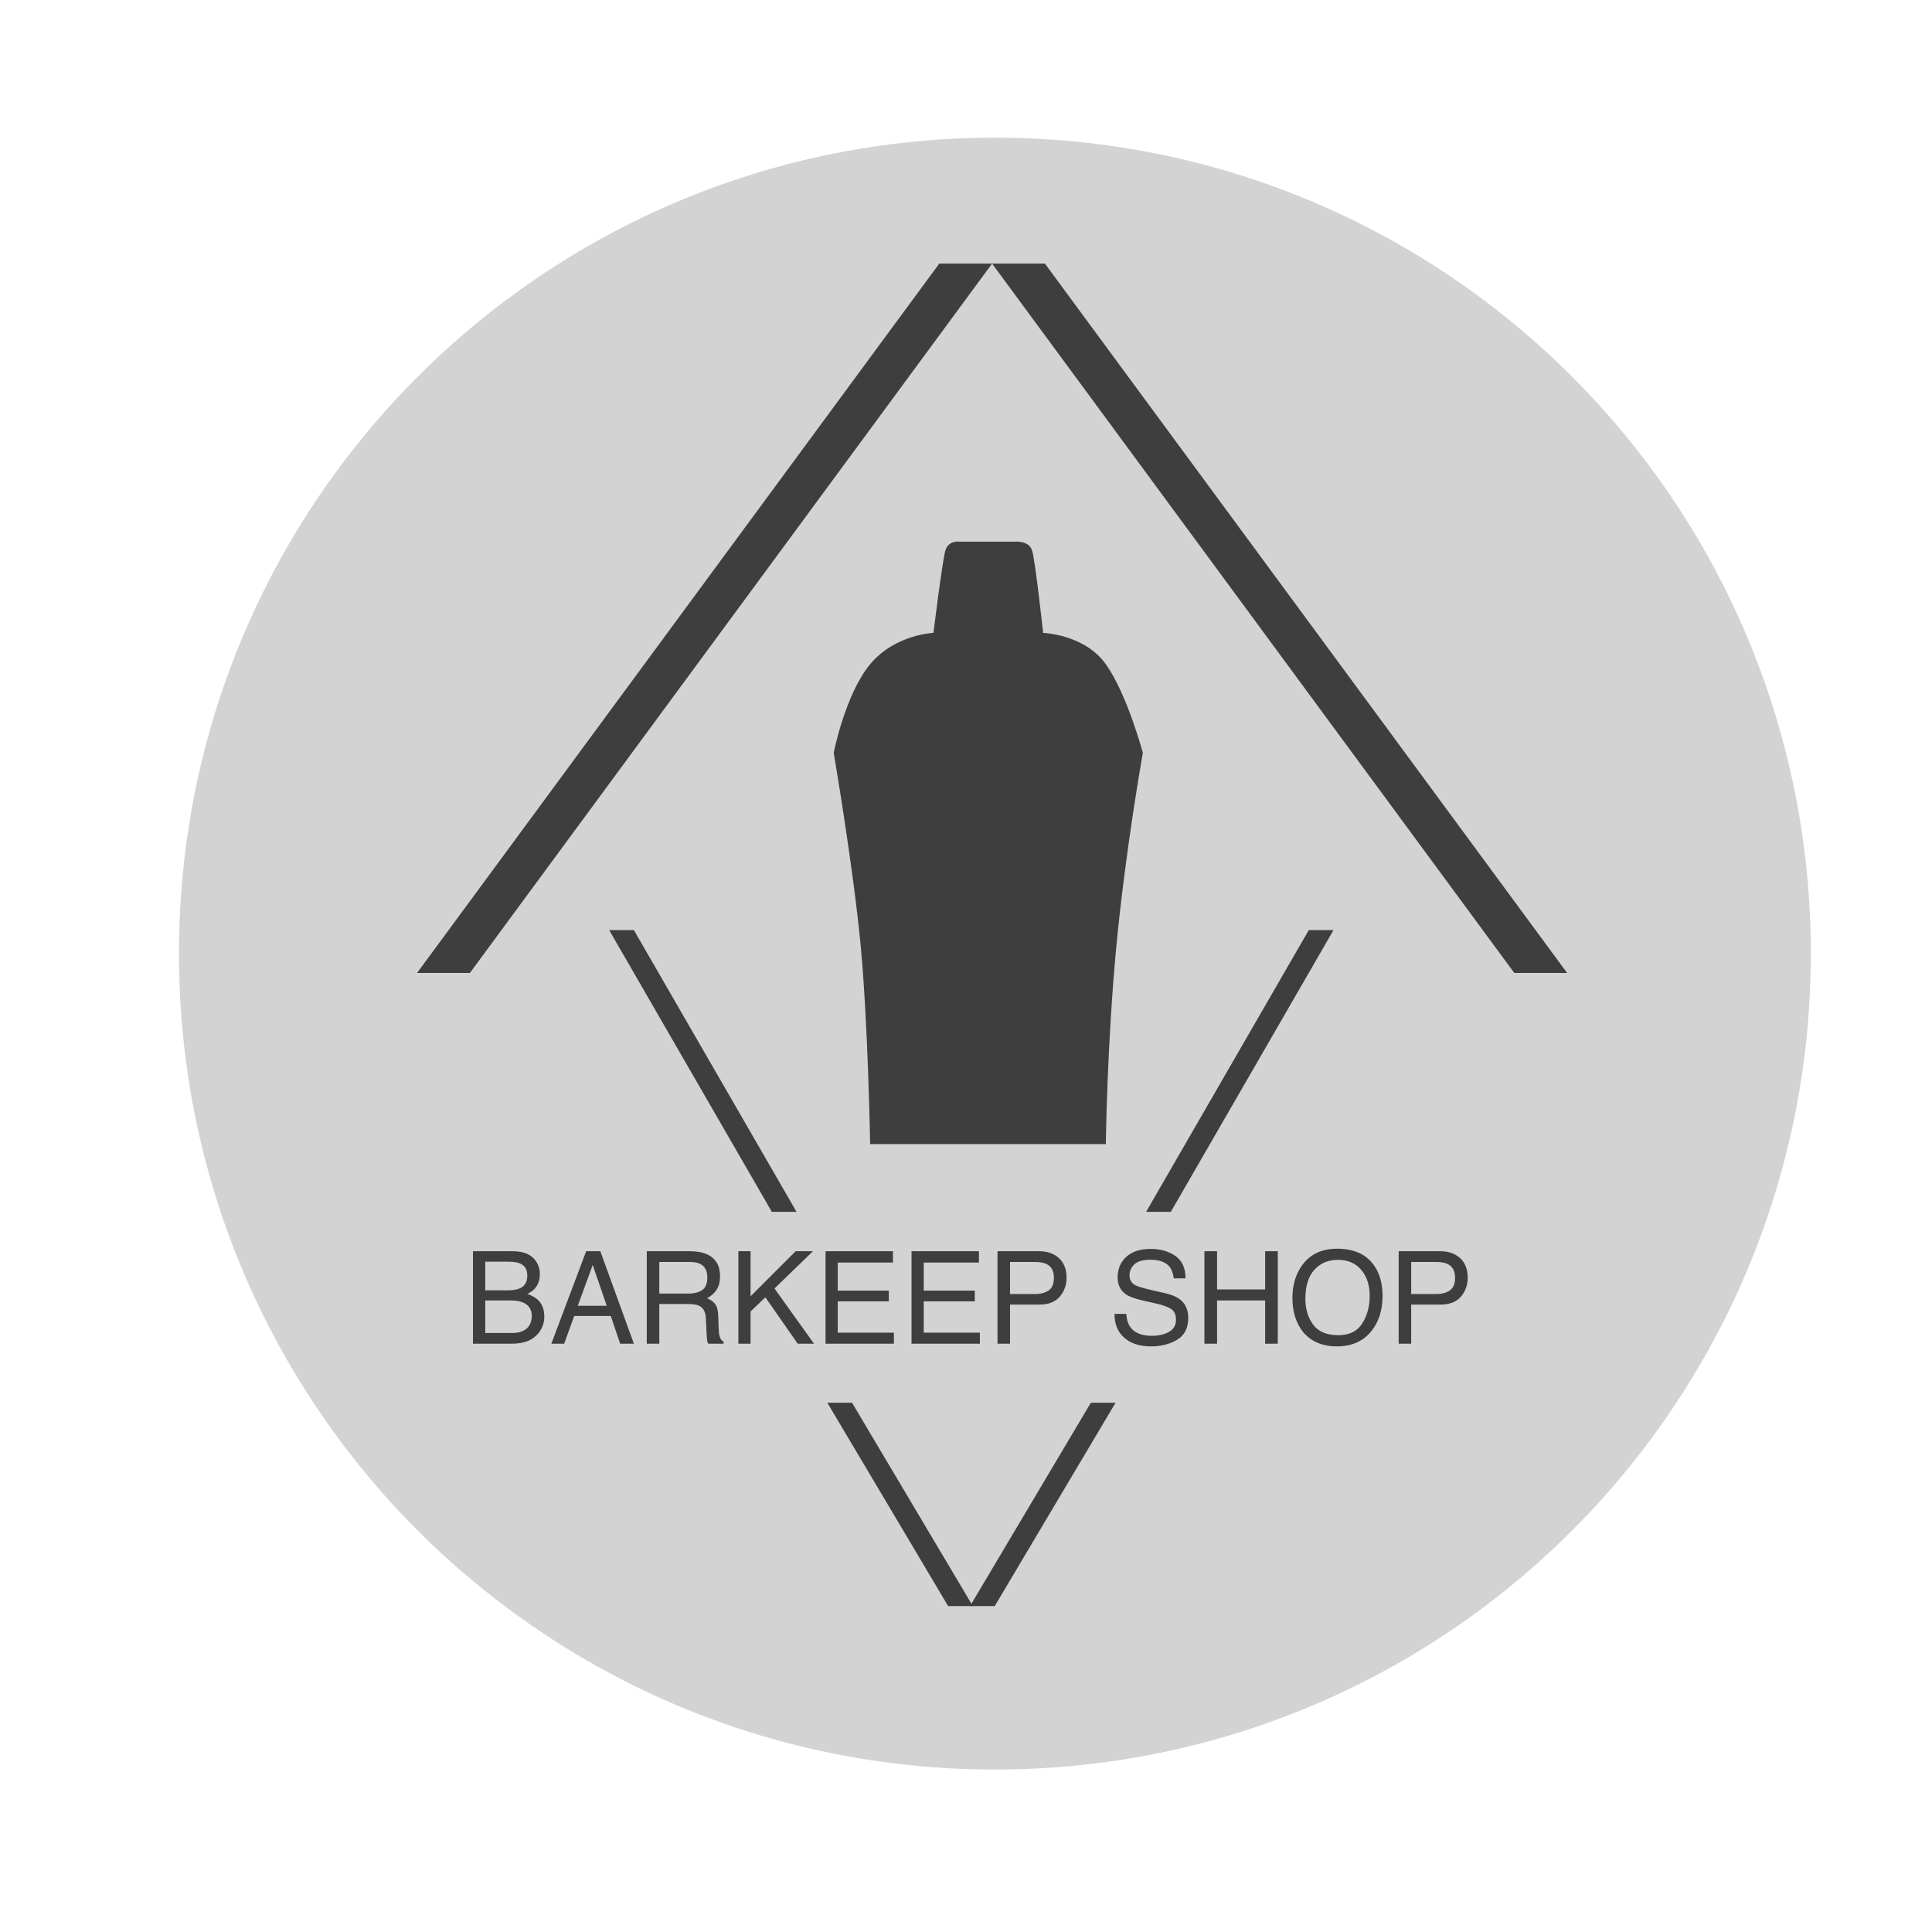 <?xml version="1.0" encoding="utf-8" ?>	<!-- Generator: Assembly 2.2 - http://assemblyapp.co -->	<svg version="1.1" xmlns="http://www.w3.org/2000/svg" xmlns:xlink="http://www.w3.org/1999/xlink" width="2048.00" height="2048.00" viewBox="0 0 2048.0 2048.0">		<g id="document" transform="matrix(1,0,0,1,1024.0,1024.0)">			<defs>				<filter id="YE8b65Ek" x="-1.73%" y="-1.23%" width="108.74%" height="108.24%" filterUnits="objectBoundingBox">					<feOffset dx="30.64" dy="39.39" in="SourceAlpha" result="shadowOffsetOuter1" />					<feGaussianBlur stdDeviation="30.31" in="shadowOffsetOuter1" result="shadowBlurOuter1" />					<feFlood flood-color="#000000" flood-opacity="0.31" />					<feComposite in2="shadowBlurOuter1" operator="in" />					<feMerge>						<feMergeNode />						<feMergeNode in="SourceGraphic" />					</feMerge>				</filter>			</defs>			<path d="M-9.86851e-06,812.392 C477.981,812.392 864.917,425.455 864.917,-52.525 C864.917,-530.506 477.981,-917.443 -4.98243e-06,-917.443 C-477.981,-917.443 -864.917,-530.506 -864.917,-52.525 C-864.917,425.455 -477.981,812.392 -9.86851e-06,812.392 Z " fill="#d3d3d3" fill-opacity="1.00" filter="url(#YE8b65Ek)" />			<defs>				<filter id="csOFdN7q" x="-0.97%" y="-1.64%" width="117.34%" height="110.03%" filterUnits="objectBoundingBox">					<feOffset dx="23.62" dy="16.36" in="SourceAlpha" result="shadowOffsetOuter1" />					<feGaussianBlur stdDeviation="13.41" in="shadowOffsetOuter1" result="shadowBlurOuter1" />					<feFlood flood-color="#000000" flood-opacity="0.68" />					<feComposite in2="shadowBlurOuter1" operator="in" />					<feMerge>						<feMergeNode />						<feMergeNode in="SourceGraphic" />					</feMerge>				</filter>			</defs>			<path d="M-125.23,172.424 L124.605,172.424 C124.605,172.424 125.829,67.612 135.642,-36.08 C145.455,-139.773 163.857,-242.344 163.857,-242.344 C163.857,-242.344 147.215,-304.478 124.605,-336.258 C101.995,-368.038 58.134,-369.466 58.134,-369.466 C58.134,-369.466 49.922,-445.608 46.464,-456.708 C43.007,-467.809 28.012,-466.163 28.012,-466.163 L-30.077,-466.163 C-30.077,-466.163 -42.181,-468.169 -45.504,-456.708 C-48.827,-445.248 -58.116,-369.466 -58.116,-369.466 C-58.116,-369.466 -98.795,-368.038 -125.23,-336.258 C-151.665,-304.478 -163.857,-242.344 -163.857,-242.344 C-163.857,-242.344 -142.826,-119.349 -135.092,-36.08 C-127.358,47.188 -125.23,172.424 -125.23,172.424 Z " fill="#3e3e3e" fill-opacity="1.00" filter="url(#csOFdN7q)" />			<defs>				<filter id="Wu7qXZrX" x="-0.83%" y="-11.15%" width="105.18%" height="155.45%" filterUnits="objectBoundingBox">					<feOffset dx="14.23" dy="11.39" in="SourceAlpha" result="shadowOffsetOuter1" />					<feGaussianBlur stdDeviation="11.47" in="shadowOffsetOuter1" result="shadowBlurOuter1" />					<feFlood flood-color="#000000" flood-opacity="0.68" />					<feComposite in2="shadowBlurOuter1" operator="in" />					<feMerge>						<feMergeNode />						<feMergeNode in="SourceGraphic" />					</feMerge>				</filter>			</defs>			<path d="M-523.838,332.396 L-523.838,302.036 L-500.151,302.036 C-494.368,302.036 -490.009,302.659 -487.073,303.904 C-481.868,306.129 -479.266,310.443 -479.266,316.849 C-479.266,323.21 -481.713,327.614 -486.606,330.061 C-489.72,331.618 -494.079,332.396 -499.684,332.396 L-523.838,332.396 Z M-523.838,377.636 L-523.838,343.139 L-497.482,343.139 C-491.922,343.139 -487.451,343.828 -484.07,345.207 C-477.709,347.787 -474.529,352.636 -474.529,359.753 C-474.529,363.979 -475.619,367.582 -477.798,370.563 C-481.268,375.278 -487.073,377.636 -495.213,377.636 L-523.838,377.636 Z M-536.85,388.979 L-495.414,388.979 C-482.513,388.979 -473.105,385.153 -467.189,377.502 C-463.23,372.387 -461.25,366.67 -461.25,360.354 C-461.25,352.836 -463.452,346.942 -467.856,342.672 C-470.347,340.27 -474.106,338.112 -479.133,336.199 C-475.708,334.464 -473.083,332.552 -471.259,330.461 C-467.745,326.502 -465.988,321.431 -465.988,315.248 C-465.988,309.954 -467.411,305.283 -470.258,301.235 C-475.107,294.385 -483.27,290.96 -494.746,290.96 L-536.85,290.96 L-536.85,388.979 Z M-425.753,348.81 L-409.939,305.506 L-395.059,348.81 L-425.753,348.81 Z M-453.777,388.979 L-440.165,388.979 L-429.556,359.62 L-390.789,359.62 L-380.847,388.979 L-366.301,388.979 L-401.865,290.96 L-416.878,290.96 L-453.777,388.979 Z M-339.344,335.866 L-339.344,302.37 L-306.915,302.37 C-302.378,302.37 -298.753,303.037 -296.039,304.371 C-290.968,306.907 -288.433,311.667 -288.433,318.651 C-288.433,325.145 -290.245,329.638 -293.871,332.129 C-297.496,334.62 -302.423,335.866 -308.65,335.866 L-339.344,335.866 Z M-352.622,388.979 L-339.344,388.979 L-339.344,346.942 L-309.117,346.942 C-303.69,346.942 -299.709,347.543 -297.174,348.744 C-292.725,350.923 -290.345,355.216 -290.034,361.622 L-289.233,377.969 C-289.055,381.795 -288.833,384.375 -288.566,385.709 C-288.299,387.044 -287.943,388.134 -287.498,388.979 L-271.218,388.979 L-271.218,386.777 C-273.264,385.887 -274.687,383.885 -275.488,380.772 C-275.977,378.948 -276.289,376.168 -276.422,372.431 L-276.889,359.286 C-277.112,353.592 -278.19,349.478 -280.125,346.942 C-282.06,344.406 -284.941,342.36 -288.766,340.803 C-284.407,338.535 -281.015,335.532 -278.591,331.795 C-276.166,328.059 -274.954,323.255 -274.954,317.383 C-274.954,306.129 -279.558,298.411 -288.766,294.229 C-293.615,292.05 -299.776,290.96 -307.249,290.96 L-352.622,290.96 L-352.622,388.979 Z M-255.537,388.979 L-242.592,388.979 L-242.592,354.816 L-226.912,339.802 L-192.615,388.979 L-175.334,388.979 L-217.237,330.461 L-176.468,290.96 L-194.817,290.96 L-242.592,338.735 L-242.592,290.96 L-255.537,290.96 L-255.537,388.979 Z M-163.123,388.979 L-90.66,388.979 L-90.66,377.302 L-150.178,377.302 L-150.178,344.073 L-96.064,344.073 L-96.064,332.73 L-150.178,332.73 L-150.178,302.97 L-91.66,302.97 L-91.66,290.96 L-163.123,290.96 L-163.123,388.979 Z M-71.977,388.979 L0.487,388.979 L0.487,377.302 L-59.032,377.302 L-59.032,344.073 L-4.918,344.073 L-4.918,332.73 L-59.032,332.73 L-59.032,302.97 L-0.514,302.97 L-0.514,290.96 L-71.977,290.96 L-71.977,388.979 Z M19.17,388.979 L32.448,388.979 L32.448,347.543 L63.275,347.543 C73.15,347.543 80.468,344.707 85.228,339.035 C89.987,333.363 92.367,326.702 92.367,319.051 C92.367,310.154 89.698,303.248 84.36,298.333 C79.022,293.417 71.994,290.96 63.275,290.96 L19.17,290.96 L19.17,388.979 Z M78.956,319.118 C78.956,325.523 77.098,329.994 73.384,332.529 C69.67,335.065 64.832,336.333 58.871,336.333 L32.448,336.333 L32.448,302.37 L58.871,302.37 C63.987,302.37 68.013,303.059 70.948,304.438 C76.287,307.018 78.956,311.911 78.956,319.118 Z M143.212,357.351 C143.078,367.938 146.459,376.323 153.354,382.506 C160.249,388.734 169.79,391.848 181.979,391.848 C192.433,391.848 201.607,389.513 209.503,384.842 C217.399,380.171 221.347,372.409 221.347,361.555 C221.347,352.836 218.233,346.186 212.005,341.604 C208.402,338.98 203.286,336.911 196.658,335.399 L182.913,332.263 C173.661,330.127 167.722,328.348 165.097,326.925 C161.094,324.7 159.092,321.186 159.092,316.382 C159.092,312.023 160.805,308.197 164.23,304.905 C167.655,301.613 173.282,299.968 181.112,299.968 C190.809,299.968 197.682,302.525 201.73,307.641 C203.909,310.443 205.333,314.469 206,319.718 L218.478,319.718 C218.478,308.82 214.885,300.891 207.701,295.931 C200.517,290.971 191.788,288.491 181.512,288.491 C170.347,288.491 161.717,291.316 155.623,296.965 C149.528,302.614 146.481,309.843 146.481,318.651 C146.481,326.791 149.595,332.908 155.823,337 C159.426,339.358 165.565,341.515 174.239,343.472 L187.517,346.475 C194.723,348.121 200.017,350.056 203.398,352.28 C206.734,354.549 208.402,358.352 208.402,363.69 C208.402,370.807 204.443,375.745 196.525,378.503 C192.433,379.926 187.895,380.638 182.913,380.638 C171.792,380.638 164.03,377.391 159.626,370.896 C157.313,367.427 156.001,362.912 155.689,357.351 L143.212,357.351 Z M238.495,388.979 L251.907,388.979 L251.907,343.139 L302.885,343.139 L302.885,388.979 L316.296,388.979 L316.296,290.96 L302.885,290.96 L302.885,331.462 L251.907,331.462 L251.907,290.96 L238.495,290.96 L238.495,388.979 Z M379.151,288.291 C362.604,288.291 350.104,294.34 341.652,306.44 C335.068,315.87 331.777,327.214 331.777,340.47 C331.777,355.149 335.624,367.293 343.32,376.902 C351.95,386.866 363.805,391.848 378.885,391.848 C395.032,391.848 407.465,386.154 416.184,374.766 C423.613,365.069 427.327,352.903 427.327,338.268 C427.327,324.745 424.08,313.646 417.585,304.972 C409.267,293.851 396.455,288.291 379.151,288.291 Z M380.486,379.971 C368.164,379.971 359.256,376.245 353.763,368.794 C348.269,361.344 345.522,352.191 345.522,341.337 C345.522,327.77 348.725,317.505 355.13,310.544 C361.536,303.582 369.81,300.101 379.952,300.101 C390.406,300.101 398.646,303.615 404.674,310.644 C410.701,317.672 413.715,326.947 413.715,338.468 C413.715,349.366 411.102,359.008 405.875,367.393 C400.648,375.778 392.185,379.971 380.486,379.971 Z M444.408,388.979 L457.687,388.979 L457.687,347.543 L488.514,347.543 C498.389,347.543 505.707,344.707 510.466,339.035 C515.226,333.363 517.606,326.702 517.606,319.051 C517.606,310.154 514.937,303.248 509.599,298.333 C504.261,293.417 497.232,290.96 488.514,290.96 L444.408,290.96 L444.408,388.979 Z M504.194,319.118 C504.194,325.523 502.337,329.994 498.623,332.529 C494.908,335.065 490.071,336.333 484.11,336.333 L457.687,336.333 L457.687,302.37 L484.11,302.37 C489.225,302.37 493.251,303.059 496.187,304.438 C501.525,307.018 504.194,311.911 504.194,319.118 Z " fill="#3e3e3e" fill-opacity="1.00" filter="url(#Wu7qXZrX)" />			<defs>				<filter id="8JwWSt69" x="-5.31%" y="-4.68%" width="133.29%" height="123.29%" filterUnits="objectBoundingBox">					<feOffset dx="17.25" dy="13.80" in="SourceAlpha" result="shadowOffsetOuter1" />					<feGaussianBlur stdDeviation="13.89" in="shadowOffsetOuter1" result="shadowBlurOuter1" />					<feFlood flood-color="#000000" flood-opacity="0.68" />					<feComposite in2="shadowBlurOuter1" operator="in" />					<feMerge>						<feMergeNode />						<feMergeNode in="SourceGraphic" />					</feMerge>				</filter>			</defs>			<path d="M173.661,246.839 L199.846,246.839 L372.31,-51.876 L346.124,-51.876 L173.661,246.839 Z " fill="#3e3e3e" fill-opacity="1.00" filter="url(#8JwWSt69)" />			<defs>				<filter id="QzR4dj2e" x="-0.08%" y="-2.76%" width="109.32%" height="110.25%" filterUnits="objectBoundingBox">					<feOffset dx="27.66" dy="7.38" in="SourceAlpha" result="shadowOffsetOuter1" />					<feGaussianBlur stdDeviation="14.07" in="shadowOffsetOuter1" result="shadowBlurOuter1" />					<feFlood flood-color="#000000" flood-opacity="0.50" />					<feComposite in2="shadowBlurOuter1" operator="in" />					<feMerge>						<feMergeNode />						<feMergeNode in="SourceGraphic" />					</feMerge>				</filter>			</defs>			<path d="M609.547,-3.22826e-06 L553.556,-1.13687e-13 L-5.68434e-14,-751.97 L55.991,-751.97 L609.547,-3.22826e-06 Z " fill="#3e3e3e" fill-opacity="1.00" filter="url(#QzR4dj2e)" />			<defs>				<filter id="6Do2i4L0" x="-0.08%" y="-2.76%" width="109.32%" height="110.25%" filterUnits="objectBoundingBox">					<feOffset dx="27.66" dy="7.38" in="SourceAlpha" result="shadowOffsetOuter1" />					<feGaussianBlur stdDeviation="14.07" in="shadowOffsetOuter1" result="shadowBlurOuter1" />					<feFlood flood-color="#000000" flood-opacity="0.50" />					<feComposite in2="shadowBlurOuter1" operator="in" />					<feMerge>						<feMergeNode />						<feMergeNode in="SourceGraphic" />					</feMerge>				</filter>			</defs>			<path d="M-609.547,-1.74809e-05 L-553.556,-3.83051e-05 L-8.52651e-14,-751.97 L-55.991,-751.97 L-609.547,-1.74809e-05 Z " fill="#3e3e3e" fill-opacity="1.00" filter="url(#6Do2i4L0)" />			<defs>				<filter id="hpJuwT1V" x="-5.31%" y="-4.68%" width="133.29%" height="123.29%" filterUnits="objectBoundingBox">					<feOffset dx="17.25" dy="13.80" in="SourceAlpha" result="shadowOffsetOuter1" />					<feGaussianBlur stdDeviation="13.89" in="shadowOffsetOuter1" result="shadowBlurOuter1" />					<feFlood flood-color="#000000" flood-opacity="0.68" />					<feComposite in2="shadowBlurOuter1" operator="in" />					<feMerge>						<feMergeNode />						<feMergeNode in="SourceGraphic" />					</feMerge>				</filter>			</defs>			<path d="M-196.87,246.839 L-223.055,246.839 L-395.519,-51.876 L-369.333,-51.876 L-196.87,246.839 Z " fill="#3e3e3e" fill-opacity="1.00" filter="url(#hpJuwT1V)" />			<g>				<defs>					<filter id="EIu1cjUW" x="-6.84%" y="-6.49%" width="142.87%" height="132.28%" filterUnits="objectBoundingBox">						<feOffset dx="17.25" dy="13.80" in="SourceAlpha" result="shadowOffsetOuter1" />						<feGaussianBlur stdDeviation="13.89" in="shadowOffsetOuter1" result="shadowBlurOuter1" />						<feFlood flood-color="#000000" flood-opacity="0.68" />						<feComposite in2="shadowBlurOuter1" operator="in" />						<feMerge>							<feMergeNode />							<feMergeNode in="SourceGraphic" />						</feMerge>					</filter>				</defs>				<path d="M-12.967,664.71 L13.218,664.71 L141.268,449.166 L115.082,449.166 L-12.967,664.71 Z " fill="#3e3e3e" fill-opacity="1.00" filter="url(#EIu1cjUW)" />				<defs>					<filter id="aXD28ICM" x="-6.84%" y="-6.49%" width="142.87%" height="132.28%" filterUnits="objectBoundingBox">						<feOffset dx="17.25" dy="13.80" in="SourceAlpha" result="shadowOffsetOuter1" />						<feGaussianBlur stdDeviation="13.89" in="shadowOffsetOuter1" result="shadowBlurOuter1" />						<feFlood flood-color="#000000" flood-opacity="0.68" />						<feComposite in2="shadowBlurOuter1" operator="in" />						<feMerge>							<feMergeNode />							<feMergeNode in="SourceGraphic" />						</feMerge>					</filter>				</defs>				<path d="M-10.004,664.71 L-36.19,664.71 L-164.24,449.166 L-138.054,449.166 L-10.004,664.71 Z " fill="#3e3e3e" fill-opacity="1.00" filter="url(#aXD28ICM)" />			</g>		</g>	</svg>